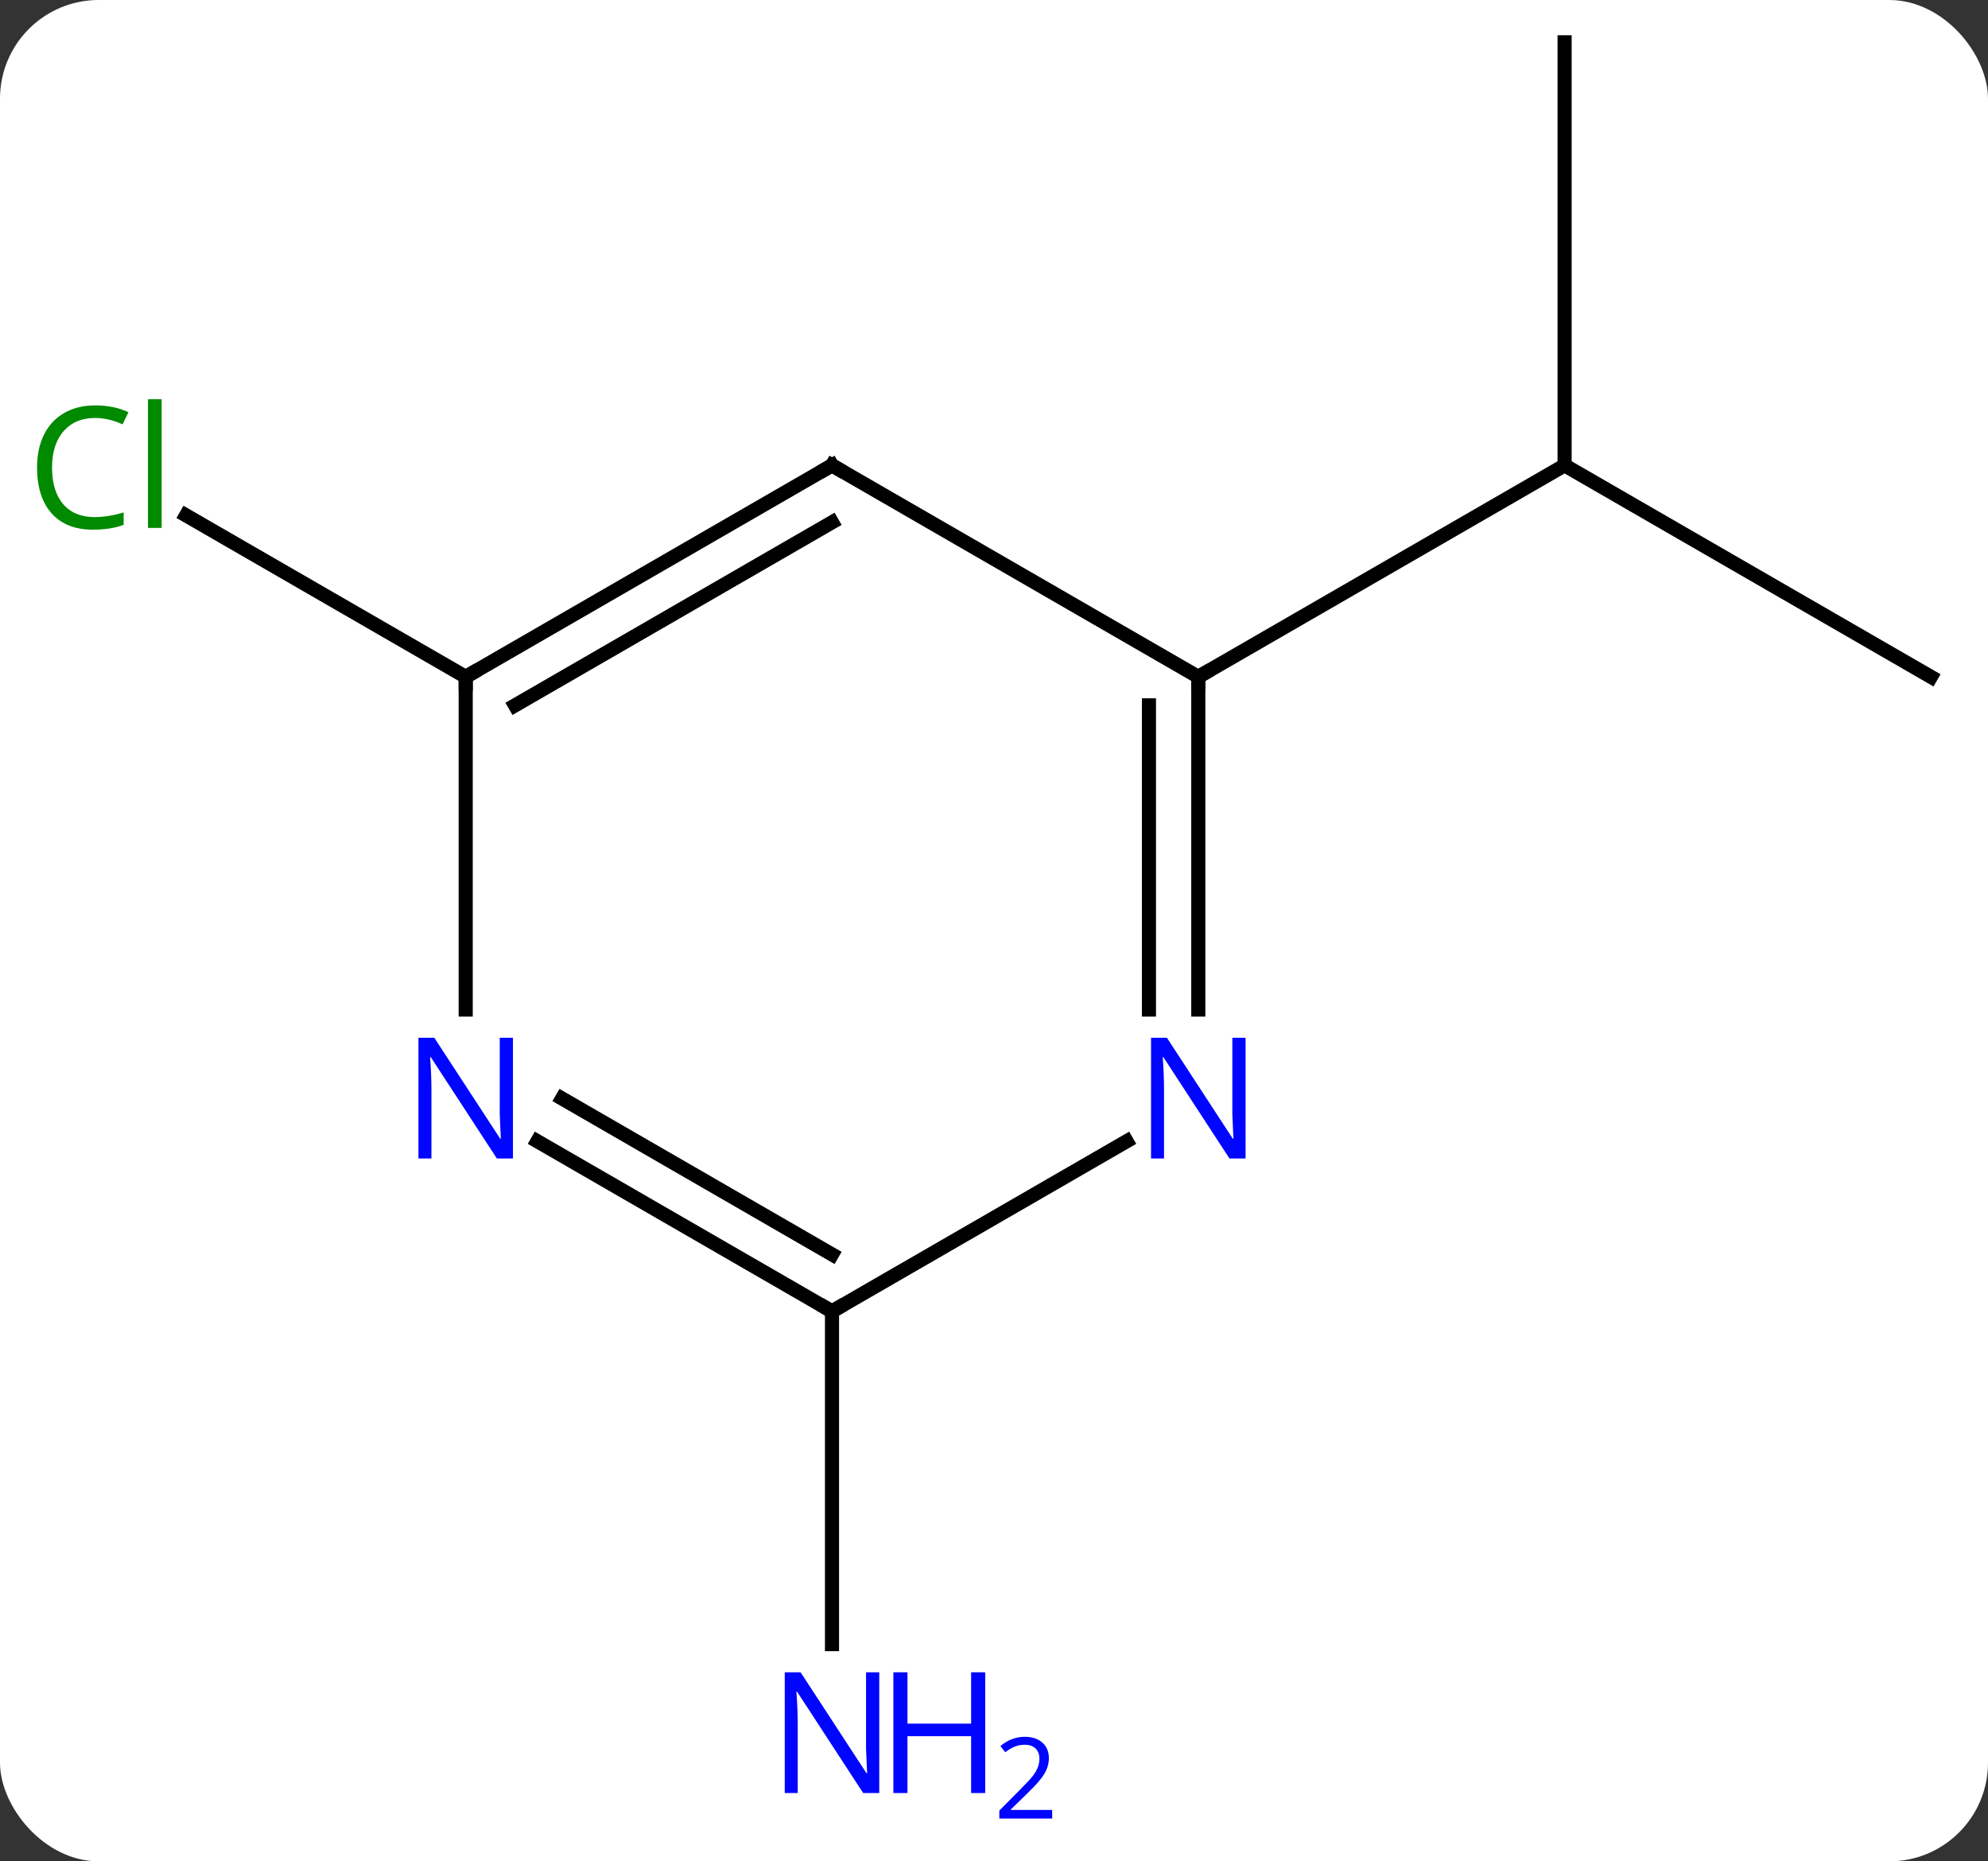 <svg width="141" viewBox="0 0 141 132" style="fill-opacity:1; color-rendering:auto; color-interpolation:auto; text-rendering:auto; stroke:black; stroke-linecap:square; stroke-miterlimit:10; shape-rendering:auto; stroke-opacity:1; fill:black; stroke-dasharray:none; font-weight:normal; stroke-width:1; font-family:'Open Sans'; font-style:normal; stroke-linejoin:miter; font-size:12; stroke-dashoffset:0; image-rendering:auto;" height="132" class="cas-substance-image" xmlns:xlink="http://www.w3.org/1999/xlink" xmlns="http://www.w3.org/2000/svg"><rect x="0" y="0" width="141" height="132" fill="#333333" stroke="none"/><svg class="cas-substance-single-component"><rect y="0" x="0" width="141" stroke="none" ry="7" rx="7" height="132" fill="white" class="cas-substance-group"/><svg y="0" x="0" width="141" viewBox="0 0 141 132" style="fill:black;" height="132" class="cas-substance-single-component-image"><svg><g><g transform="translate(72,63)" style="text-rendering:geometricPrecision; color-rendering:optimizeQuality; color-interpolation:linearRGB; stroke-linecap:butt; image-rendering:optimizeQuality;"><line y2="-15" y1="-30" x2="64.953" x1="38.97" style="fill:none;"/><line y2="-60" y1="-30" x2="38.97" x1="38.97" style="fill:none;"/><line y2="-15" y1="-30" x2="12.99" x1="38.97" style="fill:none;"/><line y2="-15" y1="-26.45" x2="-38.97" x1="-58.803" style="fill:none;"/><line y2="30" y1="53.594" x2="-12.99" x1="-12.99" style="fill:none;"/><line y2="-30" y1="-15" x2="-12.99" x1="12.99" style="fill:none;"/><line y2="8.594" y1="-15" x2="12.99" x1="12.99" style="fill:none;"/><line y2="8.594" y1="-12.979" x2="9.49" x1="9.49" style="fill:none;"/><line y2="-15" y1="-30" x2="-38.97" x1="-12.99" style="fill:none;"/><line y2="-12.979" y1="-25.959" x2="-35.47" x1="-12.99" style="fill:none;"/><line y2="30" y1="17.935" x2="-12.99" x1="7.906" style="fill:none;"/><line y2="8.594" y1="-15" x2="-38.97" x1="-38.97" style="fill:none;"/><line y2="17.935" y1="30" x2="-33.886" x1="-12.99" style="fill:none;"/><line y2="14.904" y1="25.959" x2="-32.136" x1="-12.99" style="fill:none;"/></g><g transform="translate(72,63)" style="fill:rgb(0,138,0); text-rendering:geometricPrecision; color-rendering:optimizeQuality; image-rendering:optimizeQuality; font-family:'Open Sans'; stroke:rgb(0,138,0); color-interpolation:linearRGB;"><path style="stroke:none;" d="M-65.262 -33.359 Q-66.668 -33.359 -67.488 -32.422 Q-68.308 -31.484 -68.308 -29.844 Q-68.308 -28.172 -67.519 -27.25 Q-66.73 -26.328 -65.277 -26.328 Q-64.371 -26.328 -63.23 -26.656 L-63.23 -25.781 Q-64.121 -25.438 -65.418 -25.438 Q-67.308 -25.438 -68.34 -26.594 Q-69.371 -27.75 -69.371 -29.859 Q-69.371 -31.188 -68.879 -32.18 Q-68.387 -33.172 -67.449 -33.711 Q-66.512 -34.25 -65.246 -34.25 Q-63.902 -34.25 -62.887 -33.766 L-63.309 -32.906 Q-64.293 -33.359 -65.262 -33.359 ZM-60.535 -25.562 L-61.504 -25.562 L-61.504 -34.688 L-60.535 -34.688 L-60.535 -25.562 Z"/><path style="fill:rgb(0,5,255); stroke:none;" d="M-9.638 64.156 L-10.779 64.156 L-15.467 56.969 L-15.513 56.969 Q-15.42 58.234 -15.42 59.281 L-15.42 64.156 L-16.342 64.156 L-16.342 55.594 L-15.217 55.594 L-10.545 62.75 L-10.498 62.75 Q-10.498 62.594 -10.545 61.734 Q-10.592 60.875 -10.576 60.5 L-10.576 55.594 L-9.638 55.594 L-9.638 64.156 Z"/><path style="fill:rgb(0,5,255); stroke:none;" d="M-2.123 64.156 L-3.123 64.156 L-3.123 60.125 L-7.638 60.125 L-7.638 64.156 L-8.638 64.156 L-8.638 55.594 L-7.638 55.594 L-7.638 59.234 L-3.123 59.234 L-3.123 55.594 L-2.123 55.594 L-2.123 64.156 Z"/><path style="fill:rgb(0,5,255); stroke:none;" d="M2.627 65.966 L-1.123 65.966 L-1.123 65.403 L0.377 63.888 Q1.065 63.2 1.283 62.903 Q1.502 62.606 1.612 62.325 Q1.721 62.044 1.721 61.716 Q1.721 61.263 1.448 60.997 Q1.174 60.731 0.674 60.731 Q0.33 60.731 0.01 60.848 Q-0.31 60.966 -0.701 61.263 L-1.045 60.825 Q-0.263 60.169 0.674 60.169 Q1.471 60.169 1.932 60.583 Q2.393 60.997 2.393 61.684 Q2.393 62.231 2.088 62.763 Q1.783 63.294 0.94 64.106 L-0.31 65.325 L-0.31 65.356 L2.627 65.356 L2.627 65.966 Z"/></g><g transform="translate(72,63)" style="stroke-linecap:butt; font-size:8.4px; text-rendering:geometricPrecision; color-rendering:optimizeQuality; image-rendering:optimizeQuality; font-family:'Open Sans'; color-interpolation:linearRGB; stroke-miterlimit:5;"><path style="fill:none;" d="M12.99 -14.5 L12.99 -15 L13.423 -15.25"/><path style="fill:none;" d="M-12.557 -29.75 L-12.99 -30 L-13.423 -29.75"/><path style="fill:rgb(0,5,255); stroke:none;" d="M16.342 19.156 L15.201 19.156 L10.513 11.969 L10.467 11.969 Q10.56 13.234 10.56 14.281 L10.56 19.156 L9.638 19.156 L9.638 10.594 L10.763 10.594 L15.435 17.75 L15.482 17.75 Q15.482 17.594 15.435 16.734 Q15.388 15.875 15.404 15.5 L15.404 10.594 L16.342 10.594 L16.342 19.156 Z"/><path style="fill:none;" d="M-38.537 -15.25 L-38.97 -15 L-38.97 -14.5"/><path style="fill:none;" d="M-13.423 29.75 L-12.99 30 L-12.557 29.75"/><path style="fill:rgb(0,5,255); stroke:none;" d="M-35.618 19.156 L-36.759 19.156 L-41.447 11.969 L-41.493 11.969 Q-41.4 13.234 -41.4 14.281 L-41.4 19.156 L-42.322 19.156 L-42.322 10.594 L-41.197 10.594 L-36.525 17.75 L-36.478 17.75 Q-36.478 17.594 -36.525 16.734 Q-36.572 15.875 -36.556 15.5 L-36.556 10.594 L-35.618 10.594 L-35.618 19.156 Z"/></g></g></svg></svg></svg></svg>